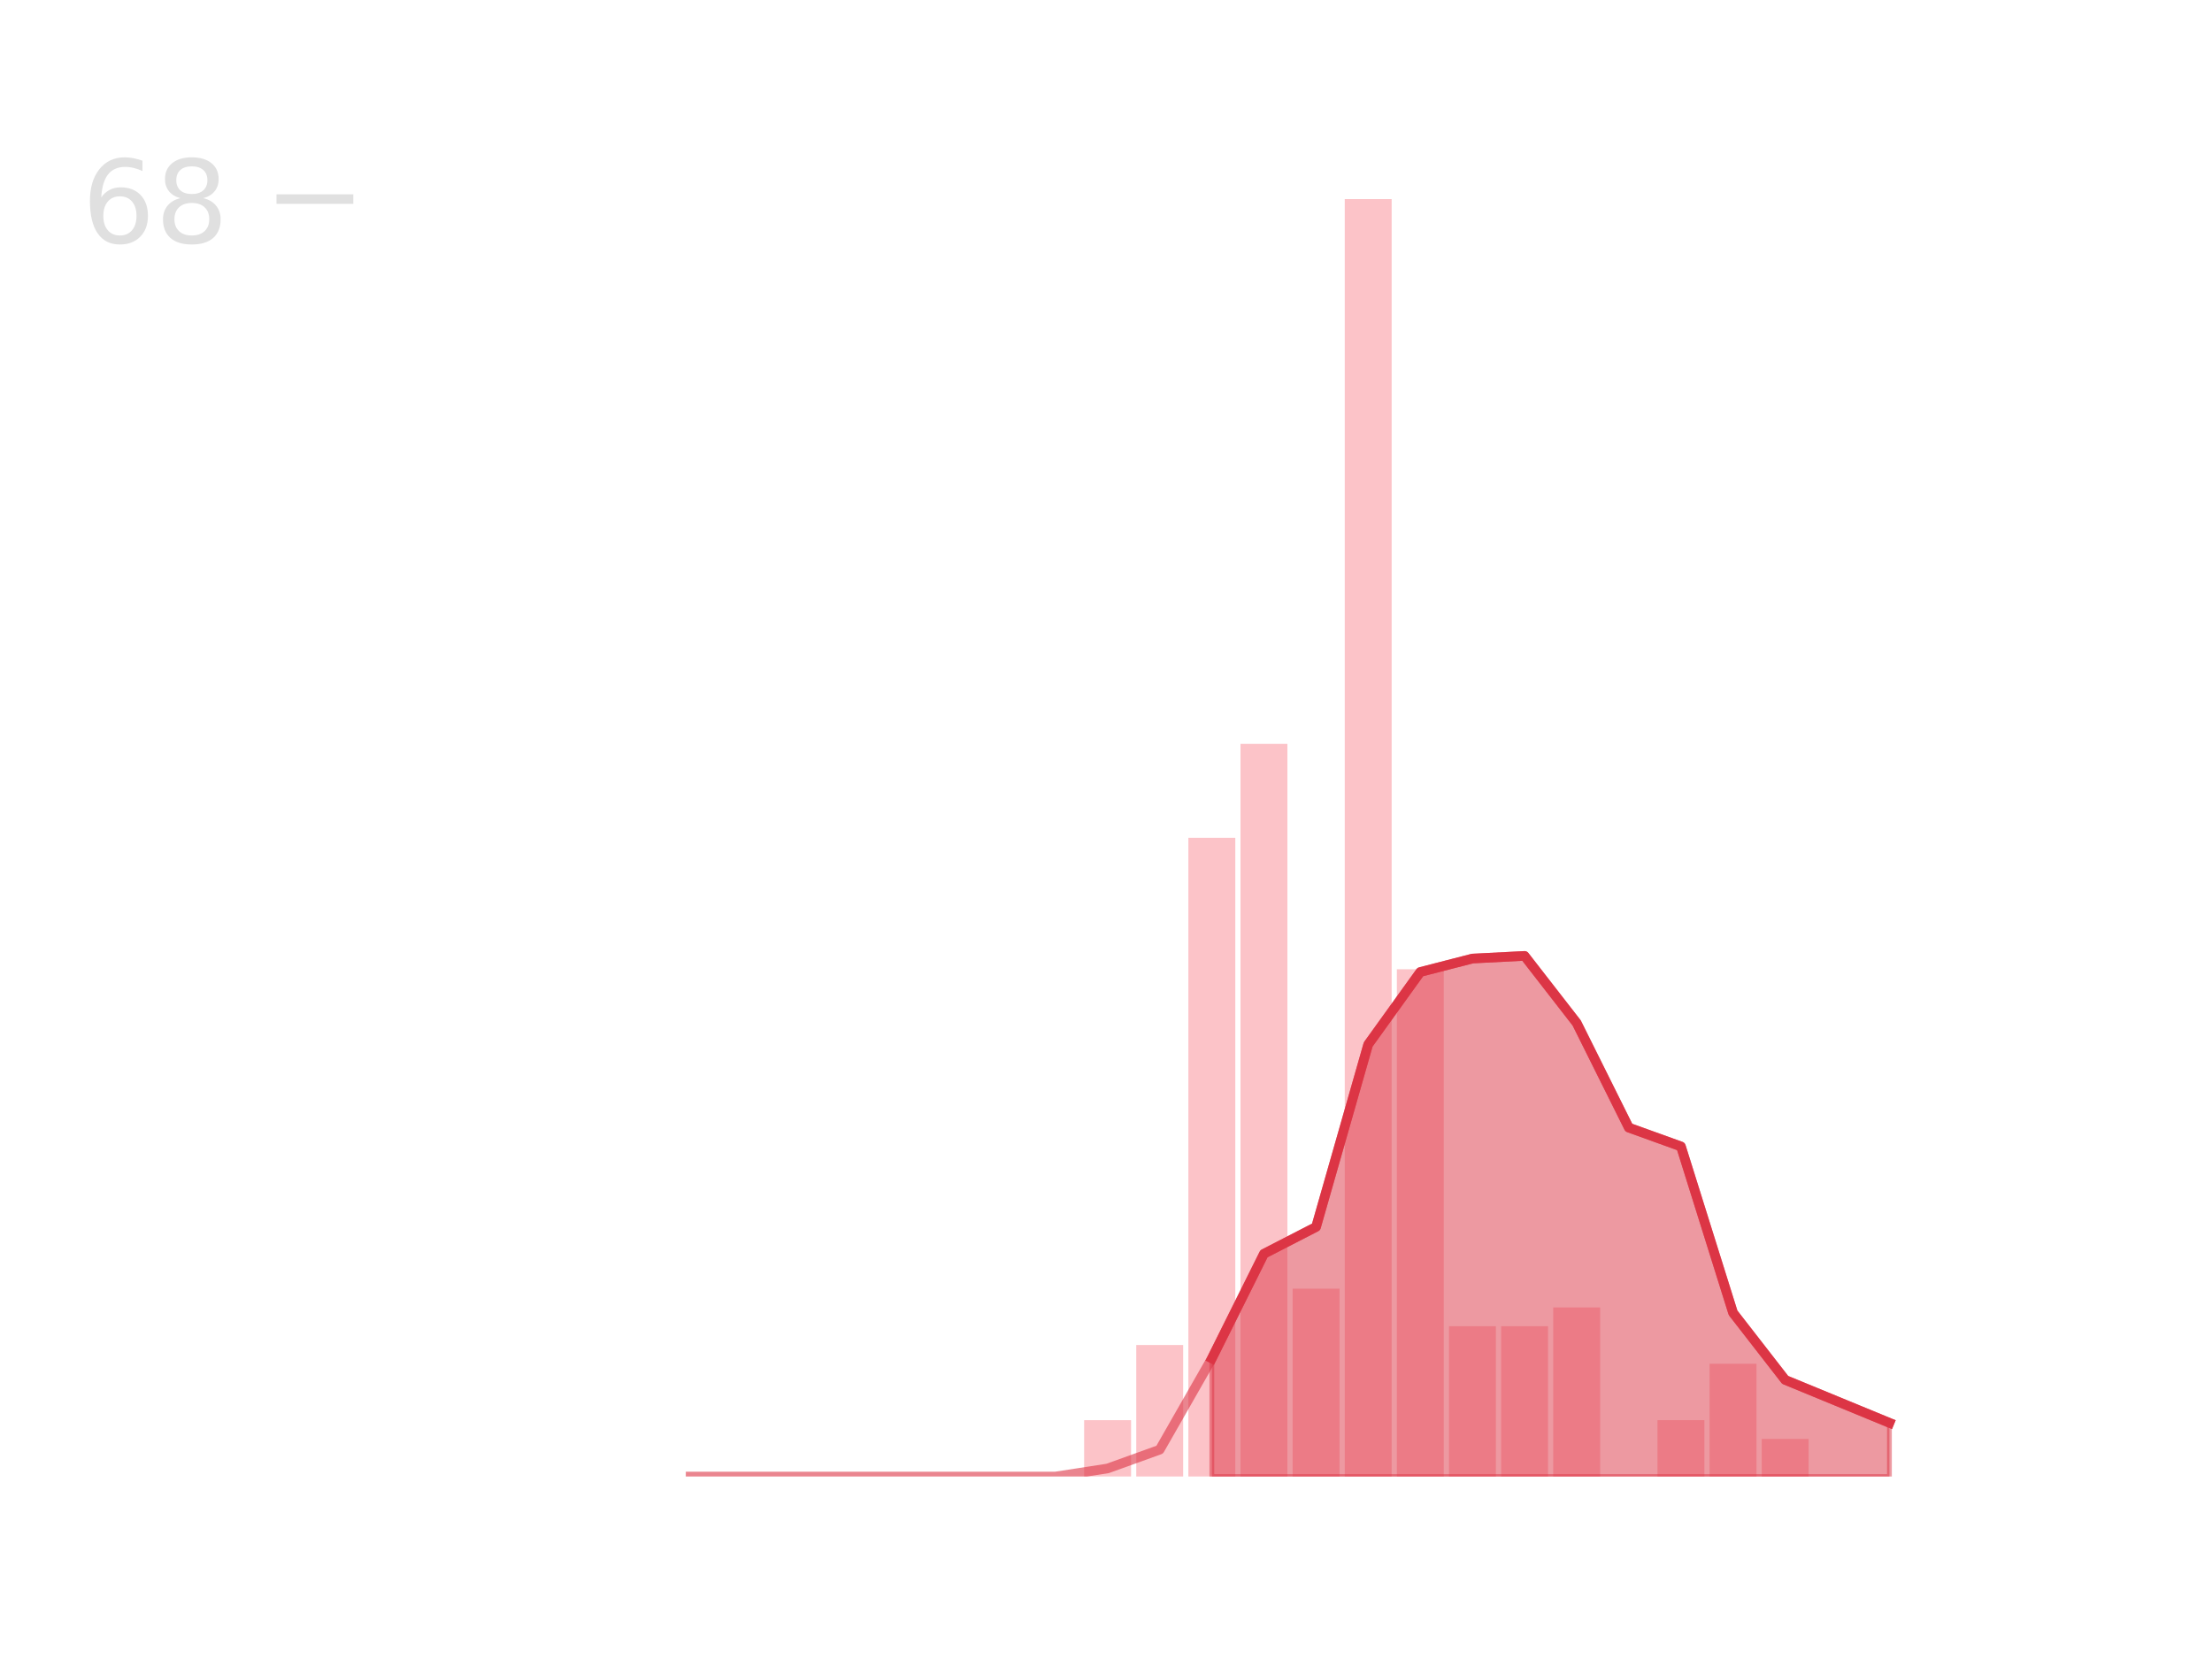 <?xml version="1.0" encoding="utf-8" standalone="no"?>
<!DOCTYPE svg PUBLIC "-//W3C//DTD SVG 1.1//EN"
  "http://www.w3.org/Graphics/SVG/1.1/DTD/svg11.dtd">
<!-- Created with matplotlib (https://matplotlib.org/) -->
<svg height="345.6pt" version="1.1" viewBox="0 0 460.8 345.6" width="460.8pt" xmlns="http://www.w3.org/2000/svg" xmlns:xlink="http://www.w3.org/1999/xlink">
 <defs>
  <style type="text/css">
*{stroke-linecap:butt;stroke-linejoin:round;}
  </style>
 </defs>
 <g id="figure_1">
  <g id="patch_1">
   <path d="M 0 345.6 
L 460.8 345.6 
L 460.8 0 
L 0 0 
z
" style="fill:none;"/>
  </g>
  <g id="axes_1">
   <g id="patch_2">
    <path clip-path="url(#p0fe31c22f1)" d="M 73.833 307.584 
L 83.605 307.584 
L 83.605 307.584 
L 73.833 307.584 
z
" style="fill:#fa9ba4;opacity:0.6;"/>
   </g>
   <g id="patch_3">
    <path clip-path="url(#p0fe31c22f1)" d="M 84.691 307.584 
L 94.463 307.584 
L 94.463 307.584 
L 84.691 307.584 
z
" style="fill:#fa9ba4;opacity:0.6;"/>
   </g>
   <g id="patch_4">
    <path clip-path="url(#p0fe31c22f1)" d="M 95.549 307.584 
L 105.321 307.584 
L 105.321 307.584 
L 95.549 307.584 
z
" style="fill:#fa9ba4;opacity:0.6;"/>
   </g>
   <g id="patch_5">
    <path clip-path="url(#p0fe31c22f1)" d="M 106.407 307.584 
L 116.179 307.584 
L 116.179 307.584 
L 106.407 307.584 
z
" style="fill:#fa9ba4;opacity:0.6;"/>
   </g>
   <g id="patch_6">
    <path clip-path="url(#p0fe31c22f1)" d="M 117.265 307.584 
L 127.037 307.584 
L 127.037 307.584 
L 117.265 307.584 
z
" style="fill:#fa9ba4;opacity:0.6;"/>
   </g>
   <g id="patch_7">
    <path clip-path="url(#p0fe31c22f1)" d="M 128.123 307.584 
L 137.895 307.584 
L 137.895 307.584 
L 128.123 307.584 
z
" style="fill:#fa9ba4;opacity:0.6;"/>
   </g>
   <g id="patch_8">
    <path clip-path="url(#p0fe31c22f1)" d="M 138.981 307.584 
L 148.753 307.584 
L 148.753 307.584 
L 138.981 307.584 
z
" style="fill:#fa9ba4;opacity:0.6;"/>
   </g>
   <g id="patch_9">
    <path clip-path="url(#p0fe31c22f1)" d="M 149.839 307.584 
L 159.611 307.584 
L 159.611 307.584 
L 149.839 307.584 
z
" style="fill:#fa9ba4;opacity:0.6;"/>
   </g>
   <g id="patch_10">
    <path clip-path="url(#p0fe31c22f1)" d="M 160.697 307.584 
L 170.469 307.584 
L 170.469 307.584 
L 160.697 307.584 
z
" style="fill:#fa9ba4;opacity:0.6;"/>
   </g>
   <g id="patch_11">
    <path clip-path="url(#p0fe31c22f1)" d="M 171.555 307.584 
L 181.327 307.584 
L 181.327 307.584 
L 171.555 307.584 
z
" style="fill:#fa9ba4;opacity:0.6;"/>
   </g>
   <g id="patch_12">
    <path clip-path="url(#p0fe31c22f1)" d="M 182.413 307.584 
L 192.185 307.584 
L 192.185 307.584 
L 182.413 307.584 
z
" style="fill:#fa9ba4;opacity:0.6;"/>
   </g>
   <g id="patch_13">
    <path clip-path="url(#p0fe31c22f1)" d="M 193.271 307.584 
L 203.043 307.584 
L 203.043 307.584 
L 193.271 307.584 
z
" style="fill:#fa9ba4;opacity:0.6;"/>
   </g>
   <g id="patch_14">
    <path clip-path="url(#p0fe31c22f1)" d="M 204.129 307.584 
L 213.901 307.584 
L 213.901 307.584 
L 204.129 307.584 
z
" style="fill:#fa9ba4;opacity:0.6;"/>
   </g>
   <g id="patch_15">
    <path clip-path="url(#p0fe31c22f1)" d="M 214.987 307.584 
L 224.759 307.584 
L 224.759 307.584 
L 214.987 307.584 
z
" style="fill:#fa9ba4;opacity:0.6;"/>
   </g>
   <g id="patch_16">
    <path clip-path="url(#p0fe31c22f1)" d="M 225.845 307.584 
L 235.617 307.584 
L 235.617 295.844 
L 225.845 295.844 
z
" style="fill:#fa9ba4;opacity:0.6;"/>
   </g>
   <g id="patch_17">
    <path clip-path="url(#p0fe31c22f1)" d="M 236.703 307.584 
L 246.475 307.584 
L 246.475 280.19 
L 236.703 280.19 
z
" style="fill:#fa9ba4;opacity:0.6;"/>
   </g>
   <g id="patch_18">
    <path clip-path="url(#p0fe31c22f1)" d="M 247.561 307.584 
L 257.333 307.584 
L 257.333 174.528 
L 247.561 174.528 
z
" style="fill:#fa9ba4;opacity:0.6;"/>
   </g>
   <g id="patch_19">
    <path clip-path="url(#p0fe31c22f1)" d="M 258.419 307.584 
L 268.191 307.584 
L 268.191 154.961 
L 258.419 154.961 
z
" style="fill:#fa9ba4;opacity:0.6;"/>
   </g>
   <g id="patch_20">
    <path clip-path="url(#p0fe31c22f1)" d="M 269.277 307.584 
L 279.049 307.584 
L 279.049 268.45 
L 269.277 268.45 
z
" style="fill:#fa9ba4;opacity:0.6;"/>
   </g>
   <g id="patch_21">
    <path clip-path="url(#p0fe31c22f1)" d="M 280.135 307.584 
L 289.907 307.584 
L 289.907 41.472 
L 280.135 41.472 
z
" style="fill:#fa9ba4;opacity:0.6;"/>
   </g>
   <g id="patch_22">
    <path clip-path="url(#p0fe31c22f1)" d="M 290.993 307.584 
L 300.765 307.584 
L 300.765 201.922 
L 290.993 201.922 
z
" style="fill:#fa9ba4;opacity:0.6;"/>
   </g>
   <g id="patch_23">
    <path clip-path="url(#p0fe31c22f1)" d="M 301.851 307.584 
L 311.623 307.584 
L 311.623 276.277 
L 301.851 276.277 
z
" style="fill:#fa9ba4;opacity:0.6;"/>
   </g>
   <g id="patch_24">
    <path clip-path="url(#p0fe31c22f1)" d="M 312.709 307.584 
L 322.481 307.584 
L 322.481 276.277 
L 312.709 276.277 
z
" style="fill:#fa9ba4;opacity:0.6;"/>
   </g>
   <g id="patch_25">
    <path clip-path="url(#p0fe31c22f1)" d="M 323.567 307.584 
L 333.339 307.584 
L 333.339 272.363 
L 323.567 272.363 
z
" style="fill:#fa9ba4;opacity:0.6;"/>
   </g>
   <g id="patch_26">
    <path clip-path="url(#p0fe31c22f1)" d="M 334.425 307.584 
L 344.197 307.584 
L 344.197 307.584 
L 334.425 307.584 
z
" style="fill:#fa9ba4;opacity:0.6;"/>
   </g>
   <g id="patch_27">
    <path clip-path="url(#p0fe31c22f1)" d="M 345.283 307.584 
L 355.055 307.584 
L 355.055 295.844 
L 345.283 295.844 
z
" style="fill:#fa9ba4;opacity:0.6;"/>
   </g>
   <g id="patch_28">
    <path clip-path="url(#p0fe31c22f1)" d="M 356.141 307.584 
L 365.913 307.584 
L 365.913 284.104 
L 356.141 284.104 
z
" style="fill:#fa9ba4;opacity:0.6;"/>
   </g>
   <g id="patch_29">
    <path clip-path="url(#p0fe31c22f1)" d="M 366.999 307.584 
L 376.771 307.584 
L 376.771 299.757 
L 366.999 299.757 
z
" style="fill:#fa9ba4;opacity:0.6;"/>
   </g>
   <g id="patch_30">
    <path clip-path="url(#p0fe31c22f1)" d="M 377.857 307.584 
L 387.629 307.584 
L 387.629 307.584 
L 377.857 307.584 
z
" style="fill:#fa9ba4;opacity:0.6;"/>
   </g>
   <g id="patch_31">
    <path clip-path="url(#p0fe31c22f1)" d="M 388.715 307.584 
L 398.487 307.584 
L 398.487 307.584 
L 388.715 307.584 
z
" style="fill:#fa9ba4;opacity:0.6;"/>
   </g>
   <g id="matplotlib.axis_1"/>
   <g id="matplotlib.axis_2">
    <g id="ytick_1">
     <g id="line2d_1">
      <defs>
       <path d="M 0 0 
L 16 0 
" id="m646566a2e5" style="stroke:#e0e0e0;stroke-width:2;"/>
      </defs>
      <g>
       <use style="fill:#e0e0e0;stroke:#e0e0e0;stroke-width:2;" x="57.6" xlink:href="#m646566a2e5" y="41.472"/>
      </g>
     </g>
     <g id="text_1">
      <!-- 68 -->
      <defs>
       <path d="M 33.016 40.375 
Q 26.375 40.375 22.484 35.828 
Q 18.609 31.297 18.609 23.391 
Q 18.609 15.531 22.484 10.953 
Q 26.375 6.391 33.016 6.391 
Q 39.656 6.391 43.531 10.953 
Q 47.406 15.531 47.406 23.391 
Q 47.406 31.297 43.531 35.828 
Q 39.656 40.375 33.016 40.375 
z
M 52.594 71.297 
L 52.594 62.312 
Q 48.875 64.062 45.094 64.984 
Q 41.312 65.922 37.594 65.922 
Q 27.828 65.922 22.672 59.328 
Q 17.531 52.734 16.797 39.406 
Q 19.672 43.656 24.016 45.922 
Q 28.375 48.188 33.594 48.188 
Q 44.578 48.188 50.953 41.516 
Q 57.328 34.859 57.328 23.391 
Q 57.328 12.156 50.688 5.359 
Q 44.047 -1.422 33.016 -1.422 
Q 20.359 -1.422 13.672 8.266 
Q 6.984 17.969 6.984 36.375 
Q 6.984 53.656 15.188 63.938 
Q 23.391 74.219 37.203 74.219 
Q 40.922 74.219 44.703 73.484 
Q 48.484 72.75 52.594 71.297 
z
" id="DejaVuSans-54"/>
       <path d="M 31.781 34.625 
Q 24.75 34.625 20.719 30.859 
Q 16.703 27.094 16.703 20.516 
Q 16.703 13.922 20.719 10.156 
Q 24.75 6.391 31.781 6.391 
Q 38.812 6.391 42.859 10.172 
Q 46.922 13.969 46.922 20.516 
Q 46.922 27.094 42.891 30.859 
Q 38.875 34.625 31.781 34.625 
z
M 21.922 38.812 
Q 15.578 40.375 12.031 44.719 
Q 8.5 49.078 8.5 55.328 
Q 8.5 64.062 14.719 69.141 
Q 20.953 74.219 31.781 74.219 
Q 42.672 74.219 48.875 69.141 
Q 55.078 64.062 55.078 55.328 
Q 55.078 49.078 51.531 44.719 
Q 48 40.375 41.703 38.812 
Q 48.828 37.156 52.797 32.312 
Q 56.781 27.484 56.781 20.516 
Q 56.781 9.906 50.312 4.234 
Q 43.844 -1.422 31.781 -1.422 
Q 19.734 -1.422 13.25 4.234 
Q 6.781 9.906 6.781 20.516 
Q 6.781 27.484 10.781 32.312 
Q 14.797 37.156 21.922 38.812 
z
M 18.312 54.391 
Q 18.312 48.734 21.844 45.562 
Q 25.391 42.391 31.781 42.391 
Q 38.141 42.391 41.719 45.562 
Q 45.312 48.734 45.312 54.391 
Q 45.312 60.062 41.719 63.234 
Q 38.141 66.406 31.781 66.406 
Q 25.391 66.406 21.844 63.234 
Q 18.312 60.062 18.312 54.391 
z
" id="DejaVuSans-56"/>
      </defs>
      <g style="fill:#e0e0e0;" transform="translate(17.06 50.59)scale(0.24 -0.24)">
       <use xlink:href="#DejaVuSans-54"/>
       <use x="63.623" xlink:href="#DejaVuSans-56"/>
      </g>
     </g>
    </g>
   </g>
   <g id="PolyCollection_1">
    <defs>
     <path d="M 252.447 -62.615 
L 252.447 -38.016 
L 263.305 -38.016 
L 274.163 -38.016 
L 285.021 -38.016 
L 295.879 -38.016 
L 306.737 -38.016 
L 317.595 -38.016 
L 328.453 -38.016 
L 339.311 -38.016 
L 350.169 -38.016 
L 361.027 -38.016 
L 371.885 -38.016 
L 382.743 -38.016 
L 393.601 -38.016 
L 393.601 -49.197 
L 393.601 -49.197 
L 382.743 -53.67 
L 371.885 -58.142 
L 361.027 -72.119 
L 350.169 -106.78 
L 339.311 -110.694 
L 328.453 -132.497 
L 317.595 -146.473 
L 306.737 -145.914 
L 295.879 -143.119 
L 285.021 -128.024 
L 274.163 -90.008 
L 263.305 -84.418 
L 252.447 -62.615 
z
" id="mcc941754e9" style="stroke:#dc3545;stroke-opacity:0.5;"/>
    </defs>
    <g clip-path="url(#p0fe31c22f1)">
     <use style="fill:#dc3545;fill-opacity:0.5;stroke:#dc3545;stroke-opacity:0.5;" x="0" xlink:href="#mcc941754e9" y="345.6"/>
    </g>
   </g>
   <g id="line2d_2">
    <path clip-path="url(#p0fe31c22f1)" d="M 143.867 307.584 
L 154.725 307.584 
L 165.583 307.584 
L 176.441 307.584 
L 187.299 307.584 
L 198.157 307.584 
L 209.015 307.584 
L 219.873 307.584 
L 230.731 305.907 
L 241.589 301.993 
L 252.447 282.985 
L 263.305 261.182 
L 274.163 255.592 
L 285.021 217.576 
L 295.879 202.481 
L 306.737 199.686 
L 317.595 199.127 
L 328.453 213.103 
L 339.311 234.906 
L 350.169 238.82 
L 361.027 273.481 
L 371.885 287.458 
L 382.743 291.93 
L 393.601 296.403 
" style="fill:none;stroke:#dc3545;stroke-linecap:square;stroke-opacity:0.6;stroke-width:2;"/>
   </g>
   <g id="line2d_3">
    <path clip-path="url(#p0fe31c22f1)" d="M 252.447 282.985 
L 263.305 261.182 
L 274.163 255.592 
L 285.021 217.576 
L 295.879 202.481 
L 306.737 199.686 
L 317.595 199.127 
L 328.453 213.103 
L 339.311 234.906 
L 350.169 238.82 
L 361.027 273.481 
L 371.885 287.458 
L 382.743 291.93 
L 393.601 296.403 
" style="fill:none;stroke:#dc3545;stroke-linecap:square;stroke-width:2;"/>
   </g>
  </g>
 </g>
 <defs>
  <clipPath id="p0fe31c22f1">
   <rect height="266.112" width="357.12" x="57.6" y="41.472"/>
  </clipPath>
 </defs>
</svg>
